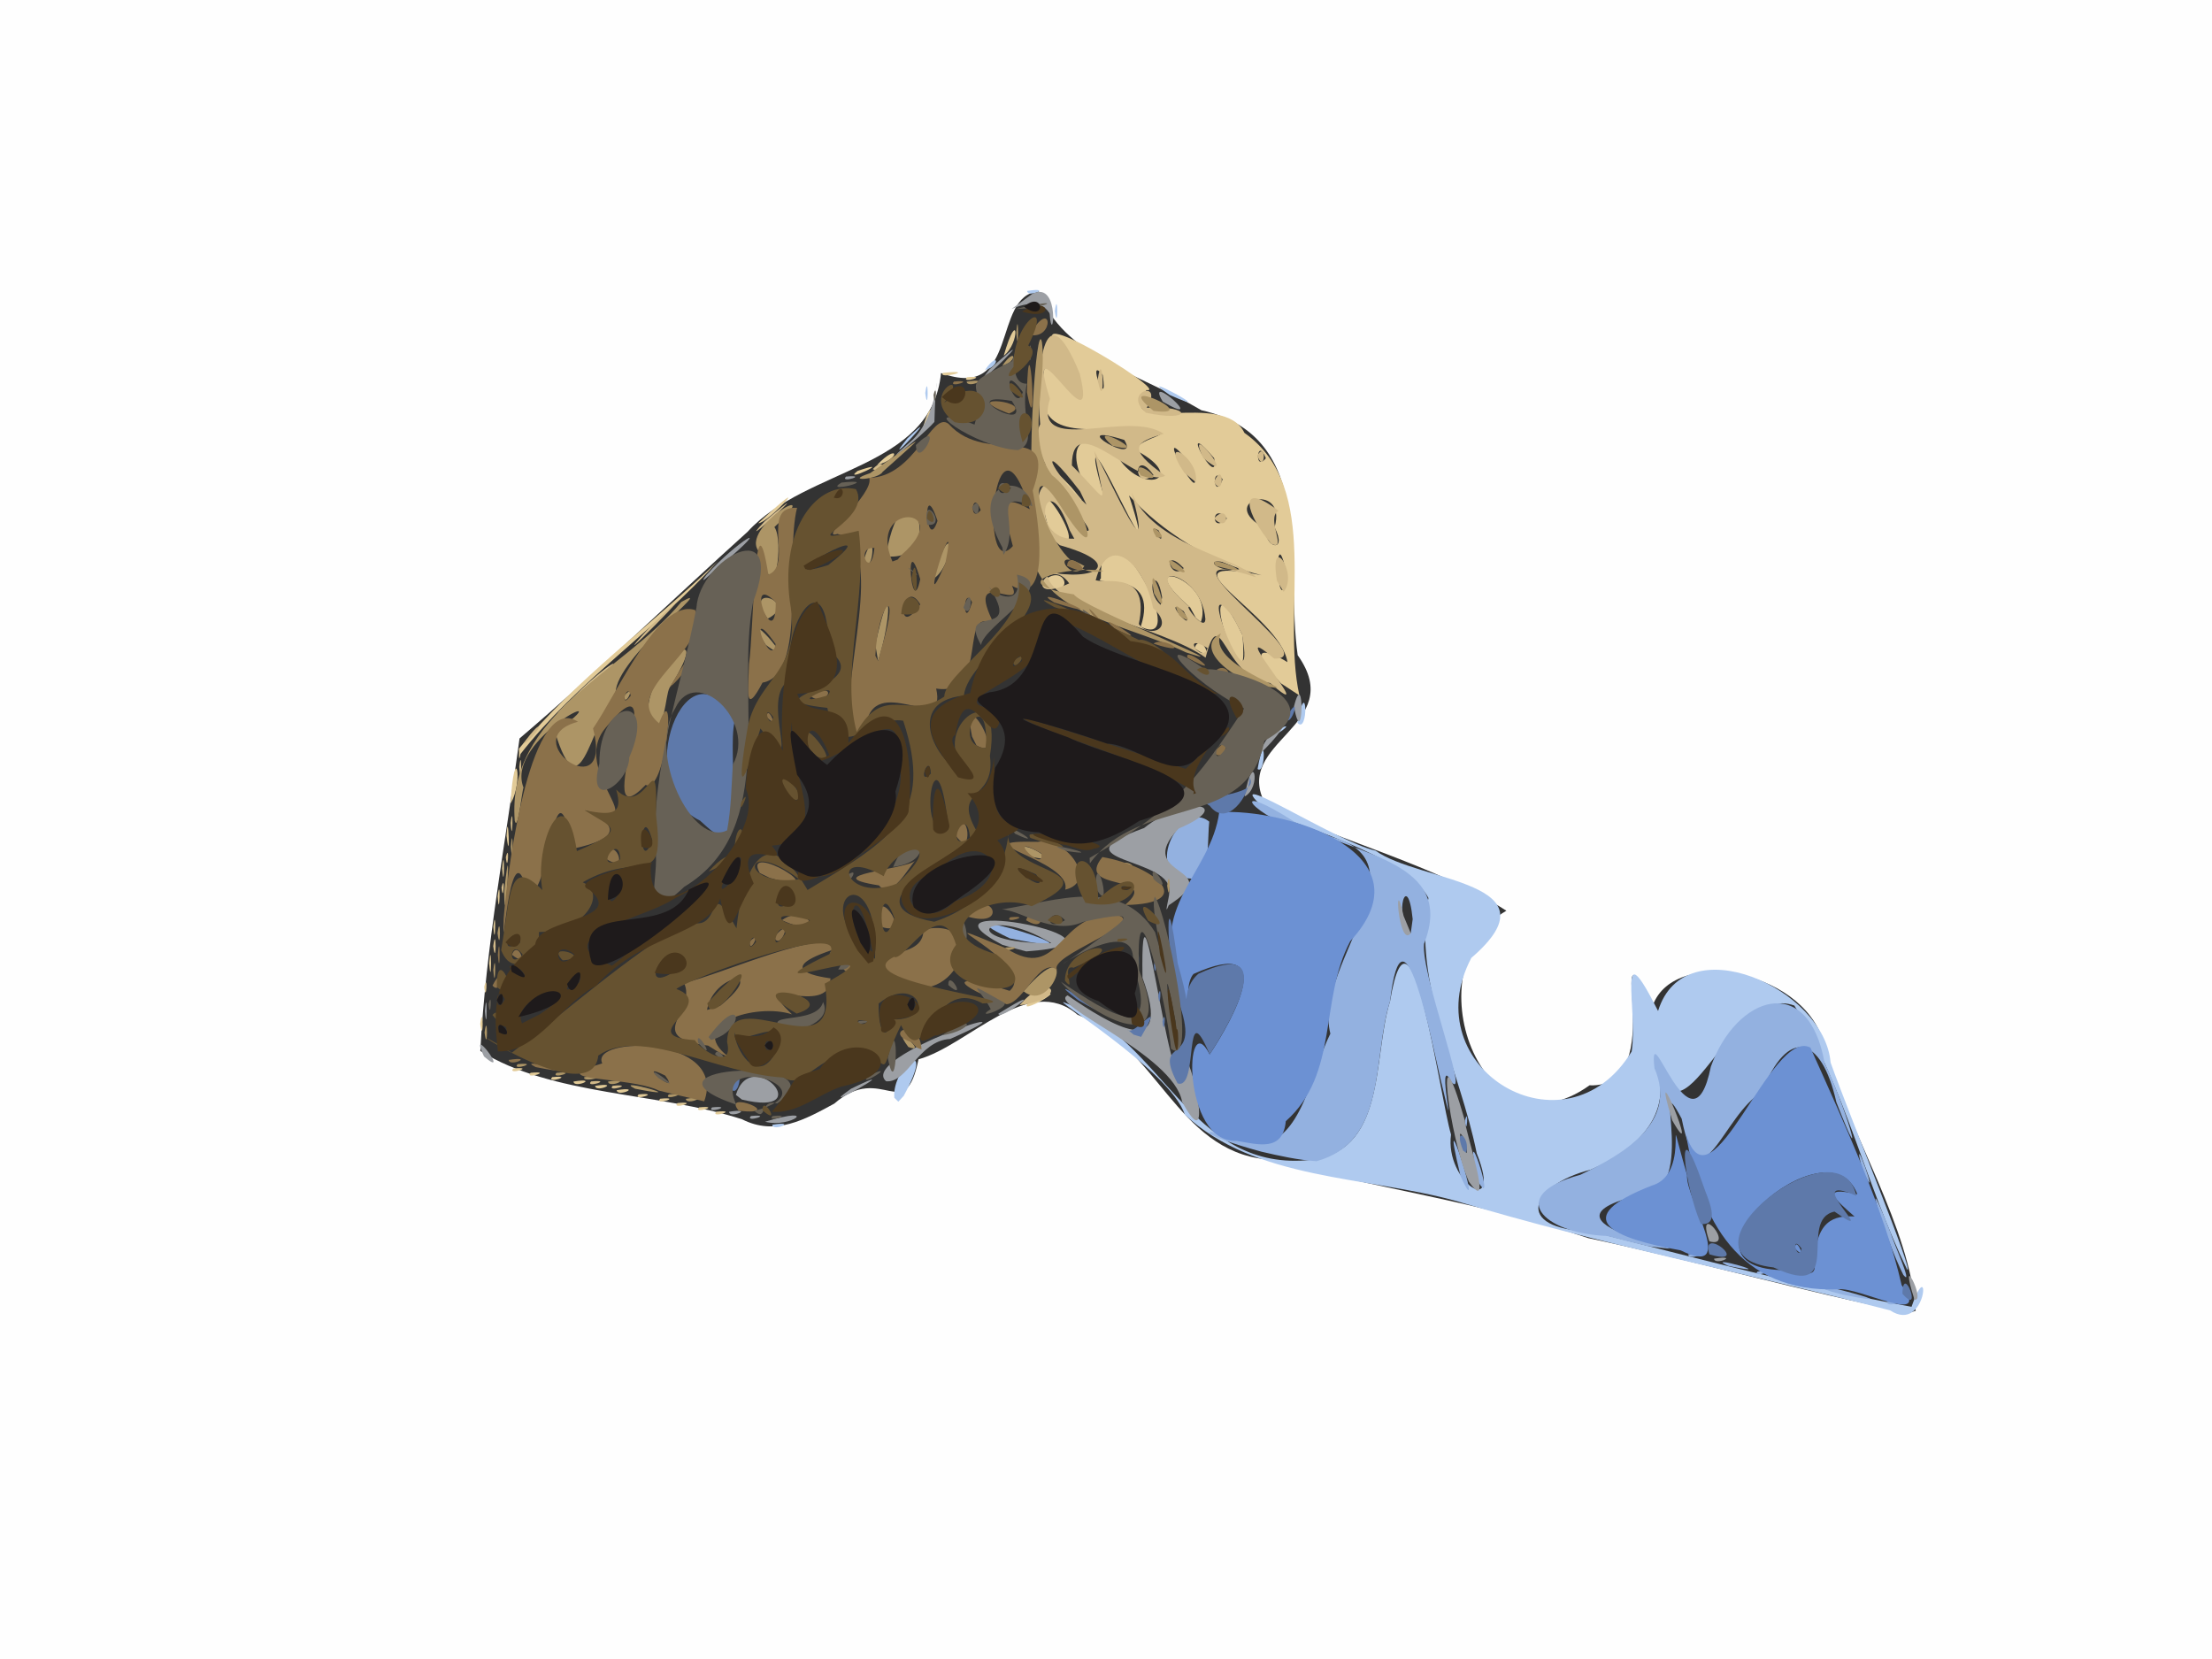 <?xml version="1.0" encoding="UTF-8" standalone="no"?>
<!-- Created with Inkscape (http://www.inkscape.org/) -->

<svg
   version="1.1"
   id="svg1"
   width="682.667"
   height="512"
   viewBox="0 0 682.667 512"
   xmlns="http://www.w3.org/2000/svg"
   xmlns:svg="http://www.w3.org/2000/svg"
   xmlns:rdf="http://www.w3.org/1999/02/22-rdf-syntax-ns#"
   xmlns:cc="http://creativecommons.org/ns#"
   xmlns:dc="http://purl.org/dc/elements/1.1/">
  <rect x="0" y="0" width="682.667" height="512" fill="#333333" stroke="none"/>
  <title
     id="title15">Sentinel-2 </title>
  <defs
     id="defs1" />
  <g
     id="g1">
    <g
       id="g2">
      <path
         style="fill:#fefefe"
         d="M 0,256 C 0,170.667 0,85.333 0,0 c 227.556,0 455.111,0 682.667,0 0,170.667 0,341.333 0,512 C 455.111,512 227.556,512 0,512 0,426.667 0,341.333 0,256 Z m 591.224,148.524 c -1.756,-25.687 -20.105,-54.096 -27.972,-80.759 -4.316,-24.137 -46.267,-32.216 -53.156,-13.511 -16.342,-30.854 6.338,25.676 -19.532,24.699 -33.41,23.899 -55.236,-36.749 -25.668,-53.883 -22.561,-14.44 -49.274,-20.514 -74.253,-32.704 -10.863,-19.572 25.532,-24.131 9.851,-46.161 -3.952,-27.293 6.352,-67.48 -29.727,-75.601 -19.288,-11.42 -42.836,-16.713 -50.167,-36.667 -14.764,1.143 -5.627,34.124 -30.178,25.195 -2.89,29.709 -41.494,28.98 -59.668,48.953 -23.515,21.223 -46.287,43.276 -70.413,63.817 -4.286,32.094 -10.422,64.1 -12.099,96.441 21.962,13.868 54.892,12.704 80.787,21.095 10.241,5.219 19.342,0.111 28.46,-4.846 14.874,-12.984 21.701,7.101 25.985,-13.662 15.519,-4.318 33.94,-26.814 49.092,-13.759 24.327,9.377 30.618,41.821 58.087,44.619 33.088,8.738 67.023,13.349 99.48,24.309 33.171,7.071 65.892,16.415 99.103,23.089 z"
         id="path15" />
      <path
         style="fill:#afcaef"
         d="m 583.333,404.41 c -44.603,-11.53 -89.948,-20.485 -134,-33.779 -27.809,-7.692 -61.938,-6.316 -83.698,-26.657 -4.361,-13.703 -43.6,-37.437 -36.729,-34.408 29.716,11.158 38.347,51.293 74.158,48.536 25.13,-1.813 20.392,-31.235 25.939,-49.122 6.425,-38.139 15.253,29.298 18.816,41.165 -2.029,14.608 16.23,26.539 7.931,5.801 -5.163,-25.829 -19.856,-52.583 -14.9,-78.816 -6.35,-11.689 -32.391,-19.752 -49.396,-26.417 -18.622,-16.719 20.865,9.119 33.054,11.813 13.553,9.827 57.079,9.426 29.572,33.106 -17.909,34.171 29.125,62.267 49.485,28.867 1.984,-13.036 -5.005,-38.547 8.149,-12.498 8.174,-26.472 51.365,-6.915 53.247,15.922 5.914,16.63 25.958,65.375 23.623,63.887 -12.914,-26.513 -19.307,-56.461 -34.81,-81.468 -20.262,-7.566 -34.64,49.418 -43.535,15.907 7.31,16.669 -4.374,28.353 -19.359,34.744 -18.366,4.649 -24.529,18.354 0.356,19.107 32.748,8.321 65.473,17.045 98.703,23.203 6.007,-17.348 4.922,8.667 -6.607,1.108 z M 238.333,347.117 c 8.297,-1.323 0.103,2.307 0,0 z m 37.667,-8.341 c -0.818,-9.618 13.393,-19.895 2.898,-0.559 L 277.243,340 Z M 388.114,237.333 c 2.452,-13.936 2.654,2.073 0,0 z m 6.197,-12.165 c 7.331,-3.704 -3.369,4.256 0,0 z m 6.103,-2.103 c 2.932,-15.678 3.538,3.931 0,0 z M 280,135.333 c 12.611,-12.052 -9.487,11.845 0,0 z m 5.544,-14 c 1,-7.371 1,7.371 0,0 z m 75.456,0.571 c -12.853,-8.775 17.572,7.758 0,0 z m -57,-7.741 c 4.317,-6.176 4.696,-1.044 0,0 z M 325.544,96 c 1,-7.371 1,7.371 0,0 z m -8.544,-6.216 c 8.297,-1.323 0.103,2.307 0,0 z"
         id="path14" />
      <path
         style="fill:#e2cb98"
         d="m 221.083,343.089 c 7.337,-0.713 -2.053,2.217 0,0 z m -5.333,-1.333 c 7.337,-0.713 -2.053,2.217 0,0 z m -6.667,-1.333 c 7.337,-0.713 -2.053,2.217 0,0 z m -5.333,-1.333 c 7.337,-0.713 -2.053,2.217 0,0 z m -6.667,-1.333 c 7.336,-0.713 -2.053,2.217 0,0 z m -6.75,-1.306 c 8.297,-1.323 0.103,2.307 0,0 z m -6.667,-1.333 c 8.297,-1.323 0.103,2.307 0,0 z m -6.667,-1.333 c 8.297,-1.323 0.103,2.307 0,0 z m -6.583,-1.361 c 7.337,-0.713 -2.053,2.217 0,0 z M 163.75,331.089 c 7.337,-0.713 -2.053,2.217 0,0 z m -5.333,-1.333 c 7.337,-0.713 -2.053,2.217 0,0 z M 148.211,316 c 1,-7.372 1,7.372 0,0 z m 169.868,-7.291 c 16.756,-6.997 -6.764,6.651 0,0 z m -168.64,-4.154 c 1.232,-4.99 0.57,5.793 0,0 z m 1.537,-7.222 c 0.74,-9.102 0.74,9.102 0,0 z M 152.26,286 c 0.898,-7.581 0.598,8.312 0,0 z m 1.333,-9.333 c 0.978,-7.753 0.579,8.355 0,0 z M 154.976,268 c 0.74,-9.102 0.74,9.102 0,0 z m 1.36,-10 c 0.48,-10.146 1.262,10.606 0,0 z m 1.227,-10 c 1.224,-20.368 4.198,-6.977 0,0 z m 2.569,-16.903 c 17.656,-21.547 41.228,-38.415 61.397,-57.895 -19.023,21.056 -43.587,37.314 -60.878,59.48 -0.66,3.511 -0.365,-0.899 -0.52,-1.585 z m 235.2,-20.195 c -11.52,-12.319 -4.161,-10.373 2,-6.56 -2.209,-14.677 -41.97,-33.501 -8,-26.81 -15.743,-3.901 -30.945,-13.647 -40.895,-24.629 12.353,38.432 -19.478,-40.059 -7.804,0.035 -7.449,2.441 -16.247,-27.016 3.884,-12.677 7.651,13.105 22.606,7.58 6.282,-1.166 -0.582,-4.368 18.017,-5.472 -1.503,-6.696 -18.858,0.067 -31.108,2.718 -26.788,-19.635 8.461,7.175 14.625,19.17 8.814,-0.874 -25.461,-24.613 31.078,9.92 22.487,8.478 -9.905,14.843 23.795,-0.32 30.24,13.215 24.309,17.171 11.186,54.949 16.974,81.04 l -5.691,-3.721 z m 1.98,-32.568 c -4.407,-22.218 -3.408,15.351 0,0 z m -3.942,-15.597 c 4.13,-14.633 -18.897,-8.085 -2.704,0.493 -0.584,5.739 6.869,7.778 2.704,-0.493 z M 378.667,160 c -4.91,-5.366 -5.115,5.216 0,0 z m -1.333,-12.079 c -3.759,-4.764 -2.586,7.064 0,0 z m -9.888,-4.54 c -14.362,-18.161 6.71,19.18 0,0 z m 7.261,-1.973 c -12.22,-14.464 1.846,10.803 0,0 z m 15.96,0.004 c -2.737,-6.99 -3.689,4.631 0,0 z m -50.353,-25.702 c -5.291,-6.588 1.926,12.298 0,0 z m 41.396,86.957 c -6.274,-9.109 -7.881,-26.649 1.596,-6.944 0.292,-0.391 1.333,14.687 -1.596,6.944 z M 368.667,200 c 1.806,-5.398 7.209,5.672 0,0 z m -16.606,-6.601 c 5.951,-18.366 -15.428,-12.1 -12.308,-14.902 -0.334,-30.474 29.266,23.205 12.308,14.902 z m 15.233,-5.955 c -19.62,-16.829 8.002,-8.963 3.305,4.556 l -1.549,-1.338 -1.756,-3.217 z m -45.961,-7.366 c 7.334,-8.036 11.587,5.979 0,0 z M 323.632,163 c -8.255,-27.458 17.554,16.319 0,0 z m -89.632,-1.494 c 19.05,-17.784 3.461,-0.206 0,0 z m 96.626,-11.172 c -18.191,-19.228 -0.086,6.732 3.183,3.898 z m -65.959,-5 c 12.401,-4.214 -5.328,4.107 0,0 z m 6,-1.8 c 6.567,-7.004 7.578,-2.078 0,0 z M 284.857,132 c 3.224,-12.315 4.609,-0.352 0,0 z m 13.56,-15.577 c 7.337,-0.713 -2.053,2.217 0,0 z m -7.391,-1.347 c 11.386,-1.148 -1.893,2.187 0,0 z m 18.734,-5.261 c 4.46,-15.547 5.188,-4.02 0,0 z"
         id="path13" />
      <path
         style="fill:#93b1e0"
         d="m 582.333,401.784 c 8.297,-1.323 0.103,2.307 0,0 z m -17,-3.117 c -21.392,-7.212 31.304,6.412 3.628,0.938 l -3.628,-0.938 z m -12.25,-3.577 c 7.337,-0.713 -2.053,2.217 0,0 z m -5.333,-1.333 c 7.337,-0.713 -2.053,2.217 0,0 z m 39.655,-0.306 c -5.442,-10.666 -14.056,-38.929 -3.825,-12.75 0.108,1.133 7.226,16.929 3.825,12.75 z m -44.989,-1.027 c 7.337,-0.713 -2.053,2.217 0,0 z m -9.083,-1.756 c -8.296,-3.864 17.65,3.653 0,0 z m -12.333,-3.55 c 8.297,-1.323 0.103,2.307 0,0 z m -25,-5.671 c -20.052,-0.835 -31.368,-12.641 -8.303,-18.875 13.301,-6.362 30.22,-16.149 22.893,-32.921 -1.977,-18.312 11.43,29.023 17.411,-0.459 7.827,-21.948 30.126,-29.429 35.096,-1.155 5.958,11.93 13.788,38.187 3.633,12.107 -4.618,-20.601 -15.013,-23.407 -23.001,-3.032 -11.939,6.735 -18.959,36.616 -24.731,8.15 -10.204,-19.235 6.814,25.456 -14.379,23.914 -36.252,9.243 31.335,18.906 3.968,15.422 -4.206,-1.011 -8.399,-2.074 -12.588,-3.151 z m -39.744,-16.574 c -5.768,-25.485 6.181,9.909 0,0 z m -5.519,-1.944 c -7.707,-31.984 8.576,18.947 0,0 z m 124.078,-1.742 c -4.319,-16.43 6.533,13.966 0,0 z M 389.291,355.427 c -19.724,-5.297 -22.526,-9.208 -1.254,-2.546 13.572,0.244 16.745,-22.487 22.541,-33.867 -5.701,-22.538 34.825,-56.777 -6.494,-62.057 -17.668,-4.483 -26.762,-17.441 -4.563,-3.33 18.51,10.536 50.024,11.95 39.969,37.657 -0.968,9.411 14.173,48.612 8.486,42.718 -5.325,-10.581 2.61,24.511 -3.321,-0.667 -2.927,-12.166 -11.686,-58.256 -15.652,-24.354 -5.59,17.703 -0.729,43.316 -22.68,49.384 -5.767,-0.356 -11.422,-1.635 -17.034,-2.937 z m 46.689,-71.76 c -1.583,-15.696 -6.091,-1.208 -0.593,4.333 z m 16.126,62.222 c 1.232,-4.99 0.57,5.793 0,0 z m -140.439,-56.281 c -27.025,-12.872 37.946,7.638 0,0 z m 57.667,-18.464 c -18.195,1.071 -5.279,-25.082 3.858,-17.565 -0.533,4.251 0.176,17.038 -3.858,17.565 z"
         id="path12" />
      <path
         style="fill:#d1b989"
         d="m 189.083,335.089 c 7.336,-0.713 -2.053,2.217 0,0 z m -6.667,-1.333 c 7.337,-0.713 -2.053,2.217 0,0 z m 132.25,-23.512 c 9.36,-11.126 16.147,-2.112 0,0 z M 152.211,292 c 1,-7.372 1,7.372 0,0 z m 2.561,-18.111 c 1.232,-4.99 0.57,5.793 0,0 z m 1.333,-9.333 c 1.232,-4.99 0.57,5.793 0,0 z M 157.593,254 c 0.898,-7.581 0.598,8.312 0,0 z m 2.667,-17.333 c 0.898,-7.581 0.598,8.312 0,0 z m 1.073,-6.904 c 7.49,-10.46 5.529,-3.357 0,0 z m 16,-14.955 c 8.834,-9.114 20.068,-16.08 3.311,-1.808 -1.329,1.275 -13.202,11.548 -6.398,4.786 z m 214.667,-4.022 c -14.611,-1.47 -15.215,-25.896 -19.93,-7.816 -13.162,-9.582 -49.155,-15.057 -48.919,-26.539 14.697,3.108 24.546,-2.414 3.933,-8.17 -13.391,-9.848 -3.966,-32.95 4.106,-6.585 16.891,10.235 -16.826,-18.4 -10.168,-30.742 -1.406,-15.437 0.842,-43.489 12.216,-15.617 6.168,25.465 -17.822,-19.774 -9.207,7.754 -5.665,18.204 23.945,3.055 35.07,10.805 -8.51,2.59 -11.749,4.227 0.493,12.958 -8.358,4.307 -28.727,-21.603 -28.792,-3.198 11.82,11.644 10.477,14.552 6.913,-4.461 5.663,10.606 18.907,40.354 11.529,12.826 6.76,16.102 31.471,19.71 38.51,26.181 -36.986,-12.22 22.246,25.72 5.47,25.068 -16.901,-14.42 15.573,22.255 -1.223,7.536 z m -11.41,-20.229 c -13.152,-17.758 7.513,32.187 2.715,5.167 z M 372.667,200 c -8.732,-5.209 -1.363,5.25 0,0 z m -16.802,-12.333 c -2.646,-13.576 -13.739,-23.983 -17.713,-8.577 3.854,1.037 16.782,-2.958 13.299,13.501 3.32,4.525 11.337,1.369 4.414,-4.924 z m 9.469,1 c -7.611,-5.513 4.492,8.624 0,0 z M 371.993,191 c -1.19,-15.129 -22.239,-18.462 -4.699,-3.556 -2.477,-1.475 4.717,7.998 4.699,3.556 z m -13.346,-6.667 c -1.781,-10.777 -5.5,-2.021 -0.432,2.333 z m -28.67,-4.294 c -6.361,-9.078 -15.029,7.041 0,0 z m 35.357,-4.706 c -6.809,-7.093 -4.354,4.266 0,0 z m 16,-0.667 c -10.823,-4.177 -6.968,2.354 1.111,1.032 z m -51.201,-11 c -7.584,-21.833 -13.003,3.232 1.419,2.589 z m 27.446,0.044 c -4.735,-2.862 3.317,6.917 0,0 z m -24.254,-12.094 c -13.811,-17.932 -9.246,-6.073 1.974,4.119 z m 22.676,-4.992 c -6.198,-8.883 -6.573,5.211 0,0 z m -9.03,-10.854 c -19.449,-6.029 5.446,8.787 0,0 z m -145.637,56.896 c 23.028,-21.808 -20.282,22.065 0,0 z M 394.091,179.22 c -2.514,-15.369 6.783,-2.24 2.054,3.447 z m -1.757,-11.408 c -7.425,-8.421 -11.143,-20.319 2.264,-10.162 -4.114,2.066 2.974,12.737 -2.264,10.162 z m -156.328,-6.934 c 20.224,-17.24 -11.538,12.17 0,0 z M 374.667,160 c 4.91,-5.366 5.115,5.216 0,0 z m 0,-11.255 c 3.159,-7.316 3.237,5.535 0,0 z m -9.181,-2.855 c -8.324,-12.366 5.059,-4.286 3.508,2.894 z m -96.152,-1.081 c 4.018,-4.399 4.064,1.81 0,0 z m 101.993,-3.484 c -6.067,-13.177 11.8,9.868 0,0 z m 16.674,-0.737 c 3.034,-4.95 2.397,6.294 0,0 z m -34.333,-13.212 c -7.664,-6.424 5.846,-10.588 0.23,-1.53 14.157,-0.806 14.254,4.659 -0.23,1.53 z m -14.91,-10.109 c 1.652,-11.535 2.422,11.725 0,0 z"
         id="path11" />
      <path
         style="fill:#9c9fa4"
         d="m 590.848,401.109 c -5.335,-16.797 3.789,0.721 0,0 z m -61.848,-12.659 c 8.297,-1.323 0.103,2.307 0,0 z m -1.444,-5.339 c -4.575,-13.139 8.382,2.226 0,0 z m -74.204,-18.397 c -6.04,-13.073 -11.048,-52.882 -1.273,-18.909 9.5e-4,3.013 9.296,30.372 1.273,18.909 z m -1.238,-12.854 c -4.446,-8.021 2.619,11.998 0,0 z m 63.95,-6.121 c -7.852,-25.95 9.686,16.916 0,0 z m -279.952,0.449 c 17.275,-5.222 7.972,2.096 0,0 z m 128.721,-6.135 c -2.64,-14.797 -41.942,-30.048 -35.331,-32.852 12.751,8.74 32.862,21.213 23.097,-5.415 -0.789,-46.715 9.787,54.06 13.763,25.735 2.745,4.879 7.435,29.089 -1.529,12.531 z m -133.082,4.369 c 7.337,-0.713 -2.053,2.217 0,0 z m -6.75,-1.306 c 8.297,-1.323 0.103,2.307 0,0 z m -5.25,-1.361 c 7.337,-0.713 -2.053,2.217 0,0 z m 7.359,-3.859 c 4.841,-15.713 25.66,7.168 1.862,1.455 z M 262.667,336 c 19.719,-9.628 -13.208,9.282 0,0 z m 10.813,-2.299 c -9.059,-7.751 53.222,-27.752 19.775,-13.063 -9.822,0.536 -13.105,13.689 -19.775,13.063 z m -124.109,-7.656 c -5.261,-11.158 8.726,7.47 0,0 z M 149.643,312 c 0.74,-9.102 0.74,9.102 0,0 z m 158.468,0.847 c 17.547,-10.942 0.177,2.673 0,0 z m 1.222,-21.262 c -31.365,-16.495 49.2,-0.882 7.393,2.034 l -3.278,-0.858 z m 15.135,-0.498 c -20.658,-12.6 -30.057,0.257 0,0 z m 108.705,-8.429 c -3.22,-14.927 -1.53,10.291 2.214,5.342 z m -72.356,-6.897 c 2.336,-11.396 -36.78,-9.713 -7.723,-20.221 12.947,-10.489 28.527,-7.439 10.649,0.182 -14.529,15.204 15.705,11.521 -3.038,23.649 -1.665,4.165 0.291,-3.125 0.113,-3.61 z m 23.284,-29.942 c 2.702,-15.498 5.376,-2.755 -2.1e-4,0 z m 3.904,-12.36 c 6.683,-14.16 14.603,-13.754 0,0 z m 11.328,-15.393 c 3.37,-13.378 2.858,15.045 0,0 z M 218,177.459 c 9.62,-10.663 21.811,-17.681 5,-3.445 1.392,-1.951 -9.119,8.888 -5,3.445 z m 43.083,-30.37 c 7.337,-0.713 -2.053,2.217 0,0 z m 20.634,-11.437 c 9.6,-9.339 7.335,-30.829 6.663,-5.442 -4.488,5.078 -19.543,16.616 -6.773,5.543 z m 77.135,-11.697 c -5.976,-9.944 14.775,8.627 0,0 z m -53.445,-9.983 c 19.852,-17.815 -8.703,10.613 0,0 z m 18.52,-17.306 c -5.306,-8.248 -20.063,5.113 -5.328,-5.98 9.016,-4.507 6.191,17.894 5.328,5.98 z"
         id="path10" />
      <path
         style="fill:#6c91d3"
         d="m 567.333,397.902 c -30.554,1.17 -42.687,-21.19 -47.007,-47.975 7.666,25.771 26.273,-33.072 38.401,-26.611 10.464,23.298 22.999,50.596 28.155,73.295 9.621,13.094 -12.99,0.517 -19.55,1.291 z m -7.333,-7.791 c 0.258,-13.603 6.145,-15.048 12.35,-14.68 -5.754,-5.018 -11.098,-9.586 0.872,-6.854 -9.082,-23.833 -61.636,23.512 -21.734,23.44 2.509,0.04 9.312,3.336 8.512,-1.907 z m -6,-4.778 c -0.058,-4.483 4.093,4.442 0,0 z m -35.333,0.544 c -21.252,-3.777 -34.726,-9.917 -8.798,-20.015 13.018,-3.767 2.787,-30.928 10.797,-3.2 -0.682,6.989 16.226,32.165 -1.999,23.216 z M 381.606,352.069 c -16.948,0.882 -16.157,-42.178 -8.273,-26.646 6.901,-10.452 21.971,-36.998 -5.006,-24.835 -4.087,4.683 1.183,21.293 -3.633,2.745 -11.276,-22.933 9.05,-33.573 11.585,-52.667 20.203,-1.302 65.725,12.432 40.419,39.828 -9.589,18.084 -3.35,40.828 -19.869,55.518 -0.916,9.459 -8.303,7.251 -15.223,6.055 z"
         id="path9" />
      <path
         style="fill:#ad9566"
         d="m 211.667,339.117 c 8.297,-1.323 0.103,2.307 0,0 z m -5.25,-1.361 c 7.337,-0.713 -2.053,2.217 0,0 z M 196,336 c -7.569,-3.767 19.364,3.806 0,0 z m -8.333,-2.216 c 8.297,-1.323 0.103,2.307 0,0 z m -7.308,-1.374 c 10.652,-1.059 -1.142,2.133 0,0 z m -8.609,-1.32 c 7.337,-0.713 -2.053,2.217 0,0 z M 159.75,328.423 c 7.337,-0.713 -2.053,2.217 0,0 z m 120.583,-5.306 c -6.152,-8.205 6.777,2.601 0,0 z m -130.789,-4.45 c 1,-7.371 1,7.371 0,0 z m 166.348,-12.739 c 17.446,-19.976 9.308,7.591 0,0 z m -163.632,-6.595 c 0.898,-7.581 0.598,8.312 0,0 z m 158.157,-6.911 c 7.337,-0.713 -2.053,2.217 0,0 z m 19.669,-2.147 c 3.541,-5.677 -1.021,5.241 0,0 z M 153.544,288 c 1,-7.372 1,7.372 0,0 z m 2.046,-12.667 c 2.603,-24.945 0.209,16.354 0,0 z m 204.621,-2 c 1,-7.371 1,7.371 0,0 z m -15.425,-6.474 c 5.245,-2.486 7.404,3.743 0,0 z m -187.143,-5.526 c 0.74,-9.102 0.74,9.102 0,0 z m 160.691,3.081 c -9.144,-8.241 12.565,2.975 0,0 z m -159.474,-11.081 c -2.568,-33.049 33.375,-45.675 51.401,-67.559 12.076,-6.824 -20.268,17.161 -20.264,28.04 -8.242,11.518 -11.04,36.896 -18.707,12.146 23.019,-16.443 -15.746,1.942 -9.725,17.105 -0.543,1.324 -1.708,13.776 -2.705,10.268 z m 41.984,-29.046 c -6.077,-15.029 22.199,-38.026 5.802,-12.043 -1.399,2.407 -1.33,14.491 -5.802,12.043 z m -8.178,-9.621 c 4.093,-4.442 -0.058,4.483 0,0 z m 200.081,-2.536 c -10.274,-0.46 -25.321,-11.916 -15.94,-16.658 -4.809,9.331 23.933,18.116 15.94,16.658 z M 270.14,198.999 c 4.939,-22.739 5.33,-9.208 0.86,5 z m 95.86,2.334 c -21.02,-10.149 -54.214,-12.56 -46.667,-42.267 -2.764,-12.714 0.529,-61.514 2.228,-53.499 1.623,12.886 -5.043,30.205 3.098,41.075 10.107,7.658 17.429,32.892 2.607,9.485 -14.288,-22.558 -3.474,24.833 13.306,20.025 -10.364,-1.664 -32.452,3.6 -9.12,7.295 1.793,3.615 54.518,24.494 34.547,17.886 z m -31.333,-26.667 c -11.667,-6.592 -3.781,5.988 0,0 z m -98.333,24.354 c -10.086,-15.383 12.262,9.245 0,0 z m 0.589,-8.085 c -8.137,-11.491 10.156,-5.103 0,0 z M 364,190 c -4.492,-8.624 7.611,5.513 0,0 z m -7.836,-6.839 c -2.653,-15.017 6.732,11.947 0,0 z m -68.164,-4.467 c 6.271,-22.199 7.044,-4.54 0,0 z m -52.709,-7.545 c -9.993,-6.871 21.634,-25.064 3.699,-8.484 3.062,4.068 0.003,26.705 -3.699,8.484 z m 126.63,4.227 c -5.249,-7.453 10.466,5.072 0,0 z m 13.412,-0.709 c -4.386,-4.667 16.946,4.587 0,0 z m -108.624,-2.255 c 3.911,-12.149 2.814,6.792 0,0 z m 6.644,-0.745 c 6.124,-34.336 20.063,2.295 0,0 z m 83.535,-5.889 c -4.094,-6.668 5.278,1.361 0,0 z m -88.376,-19.741 c 15.858,-10.926 19.849,-14.674 3.862,-0.388 -1.173,2.303 -12.395,3.192 -3.862,0.388 z m 83.526,0.682 c -3.995,-7.093 10.542,3.679 0,0 z m -8.705,-9.127 c -9.59,-8.477 13.761,3.525 0,0 z m 12.667,-10.785 c -13.934,-11.34 16.256,2.142 0,0 z m -57.667,-9.023 c 8.297,-1.323 0.103,2.307 0,0 z m 11,-4.954 c 4.317,-6.176 4.696,-1.044 0,0 z m 4.309,-10.163 c 0.74,-9.102 0.74,9.102 0,0 z"
         id="path8" />
      <path
         style="fill:#5e79aa"
         d="m 587.127,399.276 c 0.167,-9.838 6.409,7.301 0,0 z m -39.793,-8.124 c -33.429,-3.796 20.468,-45.947 25.574,-22.114 -18.394,-7.964 8.811,15.709 -6.735,4.887 -11.751,2.438 3.809,27.823 -18.839,17.227 z m 8.667,-5.818 c -3.661,-4.977 -1.209,4.599 0,0 z m -28.444,1.778 c -2.996,-9.365 13.378,3.976 0,0 z m -2.627,-9.355 c -5.357,-12.272 -8.05,-37.647 0.878,-11.501 0.912,2.948 5.623,12.045 -0.878,11.501 z m -73.373,-22.645 c -3.222,-7.867 2.361,-4.42 0.943,0.623 z m -226.222,-19.413 c 4.705,-10.438 2.964,4.82 0,0 z m 138.077,-1.365 c -8.292,-15.643 8.433,-3.981 -0.062,-26.129 -3.602,-14.185 -3.697,-41.083 0.108,-10.928 6.567,22.874 -1.337,9.857 6.383,3.25 25.674,-11.835 9.612,15.456 3.494,24.898 -8.306,-19.712 -3.156,11.336 -9.923,8.91 z m -15.516,-16.667 c 1.588,3.033 12.316,-11.682 4.269,2.333 l -2.287,-0.685 z m 10.878,-2.444 c 1.232,-4.99 0.57,5.793 0,0 z m -26.105,-6.59 c -14.777,-11.471 18.463,10.685 0,0 z m 24.772,-1.41 c 1.232,-4.99 0.57,5.793 0,0 z m -5.228,-1.889 c 1,-7.371 1,7.371 0,0 z m -1.284,-8.667 c 0.898,-7.581 0.598,8.312 0,0 z m 5.179,1.222 c 1.232,-4.99 0.57,5.793 0,0 z M 216.031,253.248 c -22.062,-10.547 -3.791,-58.242 10.661,-30.504 -2.265,9.403 3.984,44.019 -8.43,32.515 l -1.268,-1.143 z m 157.302,-4.581 c -6.4,-3.482 16.004,-2.534 12.333,-8.669 0.107,5.376 -6.999,15.751 -12.333,8.669 z m 23.467,-26.898 c 5.335,-9.645 1.721,3.354 0,0 z"
         id="path7" />
      <path
         style="fill:#8b714a"
         d="m 228,342.806 c -5.616,-6.749 15.333,1.638 0,0 z m -24.667,-6.226 c -9.194,-4.551 -37.294,-2.664 -17.465,-8.392 -4.06,-8.528 38.812,-8.662 31.465,11.703 -4.676,-1.065 -9.336,-2.198 -14,-3.311 z m 1.961,-4.632 c -10.104,-5.153 5.177,6.992 0,0 z m -39.961,-2.615 c -7.569,-3.767 19.364,3.806 0,0 z M 157,327.117 c 8.297,-1.323 0.103,2.307 0,0 z m 61.547,-4.417 c -20.357,-2.642 -3.312,-10.62 -7.438,-19.342 11.683,-2.687 46.006,-18.095 45.678,-10.161 -21.277,7.083 1.787,8.837 -0.491,8.781 -0.117,12.581 -25.943,-2.344 -11.854,11.08 -10.979,-3.663 -33.113,3.014 -19.53,13.142 l -2.069,-0.828 z m 3.696,-12.302 c 15.216,-12.237 -2.084,-10.021 -4.04,1.292 z m 59.181,11.269 c -9.487,-2.995 2.521,-8.235 2.976,2.228 l -1.534,-0.611 -1.441,-1.617 z m 29.244,-11.743 c -16.24,-5.894 -18.674,-10.302 0.937,-4.134 9.59,-8.371 -32.825,-26.37 -1.08,-13.118 16.93,10.883 15.775,-11.748 34.249,-10.279 9.9,2.545 -22.222,12.763 -18.395,17.096 -5.194,-4.707 -10.438,10.066 -15.711,10.435 z M 152,304.157 c 3.913,-7.72 2.872,3.553 0,0 z m 123.238,-2.824 c -9.137,-10.184 9.911,-4.09 9.762,-14.469 22.823,-4.716 8.303,28.649 -9.762,14.469 z m -15.238,-2.667 c 3.407,-4.783 3.407,4.783 0,0 z m -106.357,-4 c 0.74,-9.102 0.74,9.102 0,0 z m 4.357,0 c 1.74,-4.974 5.55,4.554 0,0 z m 73.333,-4 c 4.093,-4.442 -0.058,4.483 0,0 z m 7.583,-1.417 c 6.346,-7.78 1.981,4.776 0,0 z m -83.47,-5.917 c 1.421,-17.921 8.665,-69.947 22.933,-60.584 -19.953,5.242 11.17,27.128 4.645,2.065 7.508,-10.875 20.25,-40.336 31.523,-36.522 4.986,12.541 -23.668,24.59 -11.148,34.93 5.665,-15.468 2.021,22.291 -4.139,19.008 -18.16,18.934 9.462,-44.006 -12.316,-17.661 -11.712,13.647 16.76,32.629 -6.484,25.482 9.938,4.175 11.911,8.643 -3.753,11.892 -6.268,-34.346 -7.332,23.79 -14.597,11.056 -4.992,-16.003 -7.207,28.341 -6.665,10.333 z m 39.22,-68.667 c -1.209,-4.599 -3.661,4.977 0,0 z m 77.386,71.397 c -3.778,-15.86 10.85,3.545 0,0 z m 78.614,0.603 c 3.661,-4.977 1.209,4.599 0,0 z M 241.333,284 c 7.756,-5.816 14.697,6.654 0,0 z m 57.333,-1.111 c 6.33,-10.104 13.566,3.909 0,-5e-5 z m 18,1.111 c 3.09,-8.109 8.34,5.136 0,0 z m -4.917,-0.911 c 7.336,-0.713 -2.053,2.217 0,0 z m 35.434,-3.786 c 11.583,-9.817 -15.967,-3.829 -6.956,-14.8 16.51,2.891 29.594,14.441 6.956,14.8 z m -18.432,-4.747 c 2.323,-9.121 -34.118,-15.351 -8.525,-14.75 9.409,-1.442 18.582,12.434 8.525,14.75 z m -7.419,-11.223 c -12.159,-7.089 1.433,6.655 0,0 z m -50.048,9.922 c -19.958,-3.156 8.503,-4.891 11.233,-7.648 -1.958,1.649 -7.434,12.568 -11.233,7.648 z m -36.804,-3.823 c -5.828,-10.475 25.241,7.978 3.055,1.492 z m -47.24,-4.248 c 1.419,-8.823 7.843,4.898 0,0 z m 107.425,-7.772 c 4.248,-11.047 6.103,9.493 0,0 z m 80,-25.158 c 6.223,-7.747 3.442,4.022 0,0 z m -74.673,-4.941 c -3.66,-17.899 11.366,8.548 1.362,2.724 z m -37.499,-1.646 c -3.183,-17.224 11.526,-56.863 -4.041,-60.89 -6.438,2.078 11.531,-12.364 9.802,-17.295 14.302,-0.336 19.203,-20.799 24.481,-16.68 12.276,13.672 34.009,-2.121 25.975,20.619 2.896,15.281 4.299,35.395 -6.4,29.361 4.208,8.635 -15.196,-6.92 -5.312,12.191 -11.54,-7.501 -1.188,22.267 -18.086,19.523 3.478,15.186 -19.525,-5.945 -21.747,11.983 0.003,-0.438 -4.049,3.54 -4.673,1.188 z m 9.505,-25.499 c 6.302,-20.52 -1.03,-14.743 -1.84,2.207 l 0.84,1.625 z m 12,-13.656 c -5.399,-9.127 -8.221,12.113 0,0 z m 16,-0.669 c -2.983,-5.748 -2.821,9.742 0,0 z m -16,-7.097 c -4.982,-17.067 -2.731,13.403 0,0 z m 7.766,-4.925 c 4.525,-22.749 -9.615,22.498 0,0 z m -21.901,-4.705 c -6.272,-0.524 -1.021,10.447 0,0 z m 8.359,2.116 c 17.275,-14.937 -11,-16.734 -2.804,2.053 l 1.636,-0.597 z m 34.359,-2.706 c -3.071,-11.431 -4.354,-16.93 5.225,-11.364 -11.052,-36.444 -15.926,23.391 -5.225,11.364 z m -23.25,-7.78 c -4.897,-14.726 -3.527,10.675 0,0 z m 13.333,-3.333 c -2.737,-6.99 -3.689,4.631 0,0 z m -66,63.921 c -0.058,-4.483 4.093,4.442 0,0 z M 231.146,205 c 1.586,-11.044 1.535,-55.242 5.989,-27.667 7.899,-2.893 -2.701,-21.284 8.85,-20.604 -3.789,14.865 3.255,51.579 -10.651,53.937 -5.875,11.16 -4.315,1.483 -4.187,-5.667 z m 8.218,-6.234 c -9.836,-14.003 -1.323,8.471 0,0 z m 0.05,-12.918 c -10.146,-10.156 0.062,16.924 0,0 z m 10.586,28.819 c 9.703,-4.962 4.769,4.247 0,0 z M 206.799,212 c 9.216,-16.403 7.461,-6.103 0,0 z m 168.611,-5.209 c 3.385,-2.654 6.213,4.003 0,0 z M 366.497,203 c -1.522,-4.13 12.863,7.153 0,0 z m -10.497,-4.352 c 3.131,-2.526 12.845,4.196 0,0 z m -12,-4.648 c -8.378,-7.125 14.883,7.473 0,0 z m -6.837,-4.333 c -4.46,-6.366 8.113,7.856 0,0 z m -11.83,-3.725 c -10.102,-6.198 22.508,7.051 0,0 z m 4,-11.275 c 0.17,-5.848 10.626,4.926 0,0 z m -17.952,-47.04 c -16.932,-6.409 9.187,-3.551 0,0 z m 5.55,-6.572 c 0.633,-26.12 3.56,18.764 0,0 z m -22.515,-3.299 c 7.337,-0.713 -2.053,2.217 0,0 z m 23.39,-14.4 c 6.916,-12.142 7.782,1.593 0,0 z"
         id="path6" />
      <path
         style="fill:#676156"
         d="m 238.417,344.423 c 7.337,-0.713 -2.053,2.217 0,0 z m -5.634,-1.568 c 25.249,-6.631 -13.69,-18.868 -5.536,-1.927 -36.046,-12.31 34.041,-15.458 12.62,-0.377 -5.572,-1.565 -2.996,5.884 -7.084,2.304 z m -29.528,-10.121 c -6.248,-6.238 10.158,5.783 0,0 z M 268,332 c 10.404,-4.784 -4.111,4.467 0,0 z m 6,-5.556 c 3.692,-17.506 2.856,15.518 0,0 z m -53.324,-1.096 c 0.994,-3.119 5.643,4.889 0,0 z m 140.714,-1.682 c -0.66,-10.169 -11.171,-57.787 -9.852,-24.175 12.269,29.719 -16.629,12.489 -24.099,3.513 14.964,10.005 30.989,20.277 22.151,-5.541 2.295,-20.002 -38.387,12.15 -13.527,-5.465 9.201,-7.029 19.285,-12.177 -1.833,-7.473 -9.433,4.244 -19.342,-3.706 -25.068,-3.854 17.305,-2.744 36.559,-10.18 47.322,7.032 8.171,28.243 -2.305,-6.336 -0.086,-10.992 3.403,4.345 13.827,53.505 4.992,46.954 z m 0.629,-12.333 c -5.146,-27.367 2.612,29.015 0.742,3.782 z M 328.667,284 c -4.754,-5.153 -7.329,4.42 0,0 z m -113.221,37.811 c -1.006,-5.527 6.428,7.398 0,0 z m -7.695,-0.056 c 7.337,-0.713 -2.053,2.217 0,0 z m 10.917,-1.688 c 10.898,-14.713 11.274,-1.808 0.783,0.894 z m 24,-1.52 c -9.753,-6.801 9.348,-1.736 11.344,-9.298 2.879,5.915 -7.214,8.975 -11.344,9.298 z m 48.111,0.955 c 10.398,-7.29 9.911,-1.515 0,0 z m -25.694,-4.414 c 7.337,-0.713 -2.053,2.217 0,0 z m 40.686,-3.644 c -3.484,-6.694 -9.156,-9.47 4.277,-1.938 0.847,1.933 -9.698,5.288 -4.277,1.938 z m -154.997,-1.556 c 1.232,-4.99 0.57,5.793 0,0 z M 292.667,304 c -0.112,-5.108 6.098,5.38 0,0 z m -33.98,-4.837 c 4.513,-7.843 5.779,0.955 0,0 z m -2.687,-5.021 c 4.018,-4.399 4.064,1.81 0,0 z m 40.448,-5.566 c 0.326,-11.727 4.088,6.943 0,0 z m -94.241,-26.244 c -1.081,-26.133 8.065,-50.268 12.731,-74.815 1.027,-15.224 28.013,-29.637 17.481,-1.745 -5.603,29.151 8.203,70.172 -21.256,87.918 -14.394,13.759 -7.321,-3.981 -8.955,-11.358 z M 226.156,236 c 7.467,-13.394 -11.475,-31.01 -17.75,-17.436 -8.856,13.771 5.322,43.121 16.001,37.684 1.243,-6.668 1.342,-13.497 1.748,-20.248 z m 111.932,37.879 c 0.157,-13.44 5.663,10.135 0,0 z m 17.911,-2.545 c -1.945,-7.574 7.156,6.36 0,0 z m -95.333,-0.667 c 6.131,-4.742 0.086,4.554 0,0 z m 14.956,-3.12 c 6.549,-15.727 15.14,-1.9 0,0 z m 60.656,-2.776 c 25.674,-14.631 32.735,-23.353 47.674,-46.103 -17.914,-9.079 -29.288,-24.222 -11.953,-12 4.631,-1.28 42.404,8.54 18.202,21.978 -5.018,27.724 -38.352,16.44 -53.834,37.8 z m 42.082,-33.854 c -2.849,-4.321 -5.07,7.158 0,0 z m -49.028,31.751 c -11.485,-4.102 14.133,2.146 0,0 z m -16,-5.333 c -4.552,-4.645 10.759,4.97 0,0 z m -128.351,-21.667 c -0.186,-20.018 18.225,-22.582 9.227,-1.926 -0.155,8.314 -13.33,16.756 -9.227,1.926 z m 117.79,-36.588 c -7.631,-13.411 13.418,-1.056 2.405,-18.11 2.166,3.115 10.731,6.488 8.669,-3.635 13.615,2.95 -10.288,15.727 -11.075,21.745 z m 32.64,-9.121 c -5.584,-6.282 9.495,6.479 0,0 z m -38.078,-2.467 c 3.215,-9.057 2.829,5.042 0,0 z m -14.655,-10.157 c -6.202,-5.049 2.191,0.842 0,0 z m 26.655,-8.4 c -11.459,-20.803 7.39,-23.838 9.241,-12.694 -13.702,-5.859 -3.139,6.857 -8.885,14.99 l -0.356,-2.295 z m 2.667,-18.267 c -4.91,-5.366 -5.115,5.216 0,0 z m -25.842,11.264 c -1.814,-10.796 6.709,0.994 0,0 z m 13.842,-5.343 c 3.034,-4.95 2.397,6.294 0,0 z m -40.29,-7.663 c 13.248,-1.39 -6.324,3.699 0,0 z m 22.956,-11.591 c 9.488,-9.229 0.306,8.514 0,0 z m 31.487,1.583 c -12.603,-0.527 -34.149,-15.753 -13.383,-7.886 4.255,-14.603 -7.054,-10.401 11.607,-19.625 8.582,-23.611 -5.382,7.178 4.546,7.008 -2.356,10.635 3.8,18.096 -2.77,20.503 z m -1.895,-15.19 c -18.561,-3.226 7.501,10.993 0,0 z M 315.667,121 c -8.033,-10.986 -2.196,7.639 0,0 z m -27.562,0.889 c 1.232,-4.99 0.57,5.793 0,0 z m 29.488,-13.222 c 0.898,-7.581 0.598,8.312 0,0 z m -3.957,-13.333 c 16.174,-3.924 8.7,-0.05 0,0 z"
         id="path5" />
      <path
         style="fill:#665230"
         d="m 235.333,342.667 c -0.112,-5.108 6.098,5.381 0,0 z m 6.507,-10.117 c -20.246,-1.045 -44.236,-15.96 -57.2,-6.776 -2.007,18.975 -53.619,-17.586 -26.662,-0.899 17.54,-13.385 34.249,-28.508 54.234,-40.623 11.25,4.704 5.249,-15.682 15.079,2.259 1.679,-15.989 8.155,-35.511 21.936,-11.844 26.267,-15.837 39.013,-23.189 29.531,-52.231 -9.555,-1.919 -20.092,14.692 -23.426,-3.979 -26.908,-2.914 16.835,-6.456 0.354,-17.726 0.174,-29.368 -14.931,-8.709 -11.698,9.029 -10.444,4.854 5.117,33.922 -9.299,15.066 -5.428,18.471 -7.715,21.394 -3.847,-0.867 3.531,-15.42 16.701,-16.23 12.905,-38.468 -2.894,-22.553 8.424,-37.18 20.414,-34.533 5.446,9.712 -20.913,17.894 0.859,12.851 2.777,20.812 -5.67,43.437 -0.621,62.064 8.603,-15.238 16.094,-3.428 27.026,-10.884 0.001,-7.069 25.256,-22.133 22.974,-35.291 14.169,7.422 -15.643,22.839 -16.926,34.97 -20.641,2.065 -5.921,25.079 2.384,24.397 -15.894,-12.043 10.199,-33.362 5.65,-5.8 1.965,14.603 -12.854,9.298 -3.28,24.591 -9.986,7.111 -40.658,21.786 -13.897,26.615 16.949,-5.6 22.626,-18.596 23.05,-29.168 -4.106,15.075 34.001,12.022 6.997,24.375 -13.533,-5.327 -33.754,8.272 -10.933,14.821 21.475,17.04 -23.58,11.576 -12.385,-2.897 -4.677,-16.092 -16.128,5.532 -19.121,3.697 -15.845,7.759 45.003,13.682 27.296,14.381 -16.253,-9.084 -17.301,22.888 -25.161,6.705 -7.3,14.552 -1.921,14.687 -11.79,7.166 -15.054,2.376 -18.298,12.99 -24.446,9 z m -3.186,-6.536 c 7.011,-15.893 -11.179,-1.254 -11.988,-7.567 0.105,5.408 6.617,15.91 11.988,7.567 z m -14.257,-4.433 c 0.451,-19.806 35.443,10.845 30.11,-18 28.077,-15.273 -30.436,6.358 1.479,-9.134 6.479,-10.482 -42.385,7.131 -47.26,10.757 13.352,4.957 -13.9,14.55 5.724,15.797 1.569,2.804 12.073,9.789 9.947,0.58 z m 21.476,-8.763 c -20.456,-11.931 15.581,-4.75 0,0 z m -23.941,-7.105 c 16.924,-16.335 -2.169,13.165 -3.64,3.932 z m 53.884,8.91 c 13.619,0.141 6.932,-14.215 -4.636,-4.921 -0.226,3.511 0.811,14.958 4.636,4.921 z m -8.177,0.573 c -5.697,-1.521 -1.457,2.461 0,0 z m -55.933,-17.885 c -4.617,-11.948 -18.512,14.394 0,0 z m 58.345,-1.39 c 1.491,-33.409 -22.995,-18.198 0,0 z m -36.717,-5.253 c -1.209,-4.599 -3.661,4.977 0,0 z m 9.083,-2.583 c -1.958,-5.44 -5.872,8.298 0,0 z m 33.583,-4.848 c -5.557,-15.086 -4.883,15.242 0,0 z m -26,0.764 c -16.523,-4.581 -6.263,4.624 0,0 z m -4.667,-6.667 c -3.011,-9.877 -10.17,8.791 0,0 z m 31.594,-4.666 c 16.193,-15.229 -0.874,-11.836 -4.201,-2.251 -16.789,-9.623 -12.596,8.726 4.201,2.251 z m 42.818,-2.828 c -14.977,-6.87 6.037,8.67 0,0 z m -73.078,1.52 c -17.677,-13.523 -18.889,2.57 0,0 z m 52.703,-12.752 c -1.032,-11.718 -8.693,5.266 0,0 z m -6.631,-2.724 c -3.628,-36.092 -10.576,4.229 0,0 z M 287.276,238.759 c -0.337,-7.121 -4.58,4.269 0,0 z m 17.081,-10.236 c -0.028,-17.486 -11.216,1.564 -0.214,2.349 z m -65.691,-7.19 c -3.661,-4.977 -1.209,4.599 0,0 z m 16.667,-6.667 c 4.606,-5.217 -14.238,4.21 0,0 z m 0.271,-40.27 c 21.25,-16.692 -22.79,7.158 0,0 z M 152,313.255 c 2.208,-2.979 3.334,4.566 0,0 z m 1.345,-8.602 c -0.336,-14.708 8.455,6.66 0,0 z m 175.315,-1.998 c -0.082,-12.297 23.92,-12.936 2.676,-3.988 -4.183,-1.244 1.03,8.54 -2.676,3.988 z m -173.99,-9.443 c 2.868,-16.301 2.092,-29.333 12.72,-18.522 -2.592,-14.149 6.986,-36.181 10.646,-12.023 16.464,-7.047 10.5,-7.175 2.426,-12.615 8.767,1.806 11.911,1.119 9.695,-6.376 9.407,9.561 12.861,-16.1 12.307,7.798 2.917,23.745 -4.809,10.492 -22.621,20.819 7.825,3.339 0.496,15.484 -13.51,15.336 0.501,7.489 -8.173,14.783 -11.664,5.584 z m 6.664,1.455 c -3.873,-5.591 -5.056,5.148 0,0 z m -0.782,-3.814 c -1.017,-7.098 -8.307,4.93 0,0 z m 30.853,-25.635 c -0.263,-9.101 -8.734,4.538 0,0 z m 9.928,-5.805 c -3.697,-13.577 -4.564,11.618 0,0 z m -27.667,36.964 c -5.907,-5.955 10.572,-0.698 0,0 z m 171.417,-6.62 c 7.337,-0.713 -2.053,2.217 0,0 z m 9.25,-5.614 c -6.592,-11.933 10.638,5.55 0,0 z m -31,-0.142 c 4.754,-5.153 7.329,4.42 0,0 z m 11.667,-5.375 c -8.894,-16.041 3.948,-17.921 3.906,-1.051 15.234,-14.78 15.654,5.064 -3.906,1.051 z m 13.972,-4.764 c -5.697,-1.521 -1.457,2.461 0,0 z m -130.306,-4.897 c 7.671,-8.4 9.022,-3.458 0,0 z m 8.114,-8.298 c 0.804,-8.35 4.571,-3.991 0.328,0.354 z m 91.219,-2.09 c -3.334,-4.99 24.181,8.434 0,-2e-5 z M 228.752,247.609 c 3.541,-5.677 -1.022,5.241 0,0 z m 13.47,-1.831 c -5.313,-15.227 12.455,5.942 0,0 z m 8.085,-13.444 c -7.778,-18.255 13.871,9.175 0,0 z m 119.027,-25.625 c 4.075,-2.948 6.037,4.659 0,0 z M 312.667,204 c 6.131,-4.742 0.086,4.554 0,0 z m 43.333,-2.577 c -15.406,-6.488 -27.542,-15.225 -4.484,-3.908 2.759,-1.063 13.608,7.518 4.484,3.908 z m -77.876,-11.89 c 0.883,-12.412 12.305,1.583 0,0 z m 47.21,-2.2 c -13.426,-7.339 21.811,7.723 0,0 z m -20,-4.667 c 3.879,-5.089 4.978,5.346 0,0 z m -24,-4.222 c 1.737,-11.705 2.457,13.007 0,0 z m 4.724,-18.352 c 0.337,-7.121 4.58,4.269 0,0 z M 315.333,156 c -0.382,-8.986 6.407,2.402 0,0 z m -7.333,-5.333 c 4.91,-5.366 5.115,5.216 0,0 z m 7.615,-14.163 c -4.7,-15.079 8.181,-8.354 0,0 z m -20.949,-6.183 c -11.89,-8.65 5.936,-17.649 -3.279,-5.996 14.214,-11.951 17.815,8.812 3.279,5.996 z m 17.206,-9.808 c -2.419,-7.733 9.662,7.641 0,0 z m 0.921,-7.32 c -0.373,-14.078 12.682,-22.672 4.54,-6.574 6.162,3.163 -10.974,14.829 -4.54,6.574 z"
         id="path4" />
      <path
         style="fill:#4a371d"
         d="m 238.215,343.104 c 9.682,-11.113 3.568,-9.852 14.74,-13.145 10.185,-15.47 32.952,-0.052 6.642,5.392 -7.004,2.397 -13.65,8.494 -21.382,7.753 z m -7.116,-15.639 c -10.46,-15.68 0.247,-2.574 7.649,-10.403 7.468,4.397 -5.634,16.714 -7.649,10.403 z m 7.568,-4.798 c -3.407,-4.783 -3.407,4.783 0,0 z m -85,1.784 c -2.185,-17.612 0.644,-23.914 11.495,-32.988 1.075,-8.36 28.17,-7.256 16.838,-16.795 -8.387,-3.246 23.078,-10.308 18.844,-7.925 -1.498,26.457 36.653,-7.212 29.32,-23.409 0.343,-9.595 4.072,-26.805 11.498,-11.579 -1.355,-13.39 0.939,-42.689 10.545,-46.147 5.08,12.144 13.188,27.644 -6.143,28.521 2.62,8.709 16.935,0.333 15.747,15.192 19.427,-24.301 19.953,12.152 18.614,20.661 0.637,5.965 -40.811,31.884 -33.32,17.581 9.041,12.55 36.491,-18.308 29.883,-33.392 3.514,-29.029 -32.574,23.297 -32.6,-11.286 -2.481,13.256 14.254,36.558 -6.213,38.115 7.326,8.829 -13.291,-5.695 -5.57,11.641 -5.517,7.014 -7.232,21.048 -10.32,4.627 -3.819,11.377 -24.716,11.2 -38.382,27.049 -9.928,4.694 -18.44,20.857 -30.237,20.133 z m 2.472,-7.512 c -6.291,-2.701 1.897,6.461 0,0 z m 10.371,-3.868 c 17.864,-11.612 -9.469,-6.336 -5.412,2.756 z m -10.676,-4.737 c -3.362,-5.674 -3.139,6.32 0,0 z m 22.961,-5.154 c 2.419,-7.733 -9.662,7.641 0,0 z m -18.03,-3.875 c -10.17,-4.362 5.535,6.178 0,0 z m 33.903,-5.971 c 8.19,-4.237 38.492,-30.029 12.79,-15.622 -8.529,5.68 -40.66,11.789 -18.563,20.319 l 2.694,-2.111 z m -17.333,1.255 c -7.427,-5.934 -6.03,7.068 0,0 z m 14.667,-22.163 c -2.645,-8.861 -6.892,13.721 -0.526,2.498 z m 35.236,-1.963 c 6.786,-18.722 -12.978,14.714 0,0 z m 18.642,-27.128 c -11.33,-10.409 3.029,11.975 0,0 z M 255.956,233 c -8.19,-19.596 -9.654,6.009 0,0 z m 106.361,88.278 c -3.187,-18.098 -2.169,-23.148 0.819,-3.611 0.831,-1.108 0.653,12.041 -0.819,3.611 z m -78.316,-1.125 c 3.749,-18.608 35.062,-9.957 5.003,-0.529 -0.138,-0.833 -5.019,3.432 -5.003,0.529 z M 271.982,317 c -4.941,-19.803 25.642,-4.231 3.834,-2.378 2.816,1.657 -4.791,6.436 -3.834,2.378 z m 10.685,-7 c -3.374,-6.943 -2.717,6.693 0,0 z m 66.667,6 c -2.202,-15.074 9.615,5.587 0,0 z M 202.03,300.263 c 6.119,-15.617 18.757,3.184 0,0 z M 329.439,301 c 12.006,-10.669 29.328,-11.907 5.923,-2.175 -1.692,-0.852 -6.204,5.595 -5.923,2.175 z m 28.561,-6.333 c -3.043,-23.926 5.438,20.529 0,0 z m -93.299,-1.267 c -13.337,-21.963 10.441,-18.411 4.765,3.317 l -1.511,0.617 -3.255,-3.934 z m 4.632,0.383 c -5.409,-29.087 -10.597,-5.99 0,0 z M 156,290.809 c 6.755,-7.98 5.677,5.551 0,0 z m 124.134,-9.55 c -11.94,-13.484 34.844,-18.035 18.46,-36.505 11.205,1.609 6.848,-25.203 8.74,-0.348 -2.227,14.278 16.222,7.913 0.442,14.926 11.585,11.934 -19.928,30.414 -27.641,21.926 z m 14.595,-3.129 c 21.074,-6.967 9.227,-25.151 -5.79,-8.809 -16.541,4.69 -4.568,19.373 5.79,8.809 z m -55.396,0.536 c 2.85,-14.483 12.405,6.222 0,0 z m 107.083,-4.911 c 7.337,-0.713 -2.053,2.217 0,0 z m -29.75,-2.811 c -10.498,-9.115 15.877,5.433 0,0 z M 197.993,261.321 c -1.617,-13.376 8.285,3.158 0,0 z m 129.792,-0.688 c -28.44,-7.484 21.488,-0.38 9.759,1.286 -3.205,1.473 -6.662,-1.103 -9.759,-1.286 z m -39.785,-4.654 c -0.512,-11.211 1.197,-20.72 4.935,-1.555 0.587,2.501 -3.566,4.252 -4.935,1.555 z m 80.469,-11.659 c -14.666,-9.971 -45.544,-17.491 -53.851,-23.275 17.207,5.073 34.214,10.79 51.303,16.242 16.759,-15.542 -1.635,-0.219 3.207,7.506 l -0.866,0.29 z m -72.802,-4.427 c -9.531,-12.364 -14.155,-20.878 3.751,-26.006 5.358,-25.776 28.927,-35.014 49.453,-16.033 14.675,1.786 14.284,9.802 27.13,16.319 -16.13,-1.004 -49.701,-29.472 -53.759,-21.051 5.452,15.755 -37.556,23.578 -13.321,25.941 -1.054,18.152 -10.531,-14.24 -14.084,7.684 -5.373,3.33 14.3,16.955 0.83,13.147 z M 315.333,204 c 0.112,-5.108 -6.098,5.38 0,0 z m -30,33.921 c 2.978,-5.304 1.487,6.478 0,0 z m 90.667,-10.425 c 4.317,-6.176 4.696,-1.044 0,0 z m 5.667,-5.83 c -7.602,-13.341 7.161,-2.977 0,0 z M 248,174.588 c 11.321,-7.262 19.543,-6.075 2.075,1.346 l -1.535,-0.311 z m 9.333,-21.013 c 3.05,-6.673 4.275,1.495 0,0 z m 33.333,-31.024 c 10.519,-10.538 8.791,7.731 0,0 z m 24.744,-26.427 c 8.967,-5.308 10.287,3.292 0,0 z"
         id="path3" />
      <path
         style="fill:#1e1a1b"
         d="m 236,322.667 c 3.407,-4.783 3.407,4.783 0,0 z m -82.041,-4.067 c -1.253,-6.473 6.263,3.075 0,0 z M 160,313.875 c 7.765,-14.651 25.113,-5.724 0,0 z m 179.048,-4.896 c -22.826,-7.886 19.104,-29.127 11.159,-2.346 3.62,12.752 -6.142,6.092 -11.159,2.346 z M 280,310 c 3.374,-6.943 2.717,6.693 0,0 z m -126.667,-1.333 c 2.798,-6.204 2.146,5.281 0,0 z m 21.666,-5 c 8.033,-10.986 2.196,7.639 0,0 z m -17.054,-3.755 c -1.975,-6.749 9.875,6.039 0,0 z m 24.613,-2.953 c -6.279,-20.75 23.214,-6.358 30.026,-22.419 22.958,-11.995 -25.484,30.222 -30.026,22.419 z M 265.578,291 c -8.511,-20.939 6.336,-4.729 2.348,3.486 z m 16.447,-10.972 c -5.454,-16.353 44.279,-23.968 16.57,-4.656 -4.55,2.872 -11.07,9.979 -16.57,4.656 z m -94.417,-2.297 c 0.474,-16.816 10.067,-2.188 0,0 z m 35.058,-5.499 c 9.27,-19.783 6.281,5.456 0,0 z m 25.892,-2.187 c -24.141,-10.339 12.272,-12.014 -2.578,-30.951 -4.902,-24.337 -0.335,-9.834 9.3,-3.01 13.156,-14.361 29.234,-16.898 21.066,8.198 2.224,11.538 -20.082,29.633 -27.788,25.763 z m 72.108,-13.181 c -12.739,-0.55 -15.566,-8.434 -13.554,-19.898 11.713,-18.177 -14.959,-19.444 -1.602,-23.347 20.984,-2.234 9.839,-39.575 28.756,-17.081 15.035,10.419 66.047,15.361 35.439,37.028 -6.974,8.3 -18.946,-3.68 -28.065,-4.087 -15.346,-5.449 -42.776,-13.066 -11.829,-1.859 13.884,6.787 57.794,14.85 21.818,25.7 -10.391,6.881 -19.386,9.859 -30.962,3.545 z M 316,94.667 c 6.161,-5.393 7.17,5.219 0,0 z"
         id="path2" />
    </g>
  </g>
</svg>
